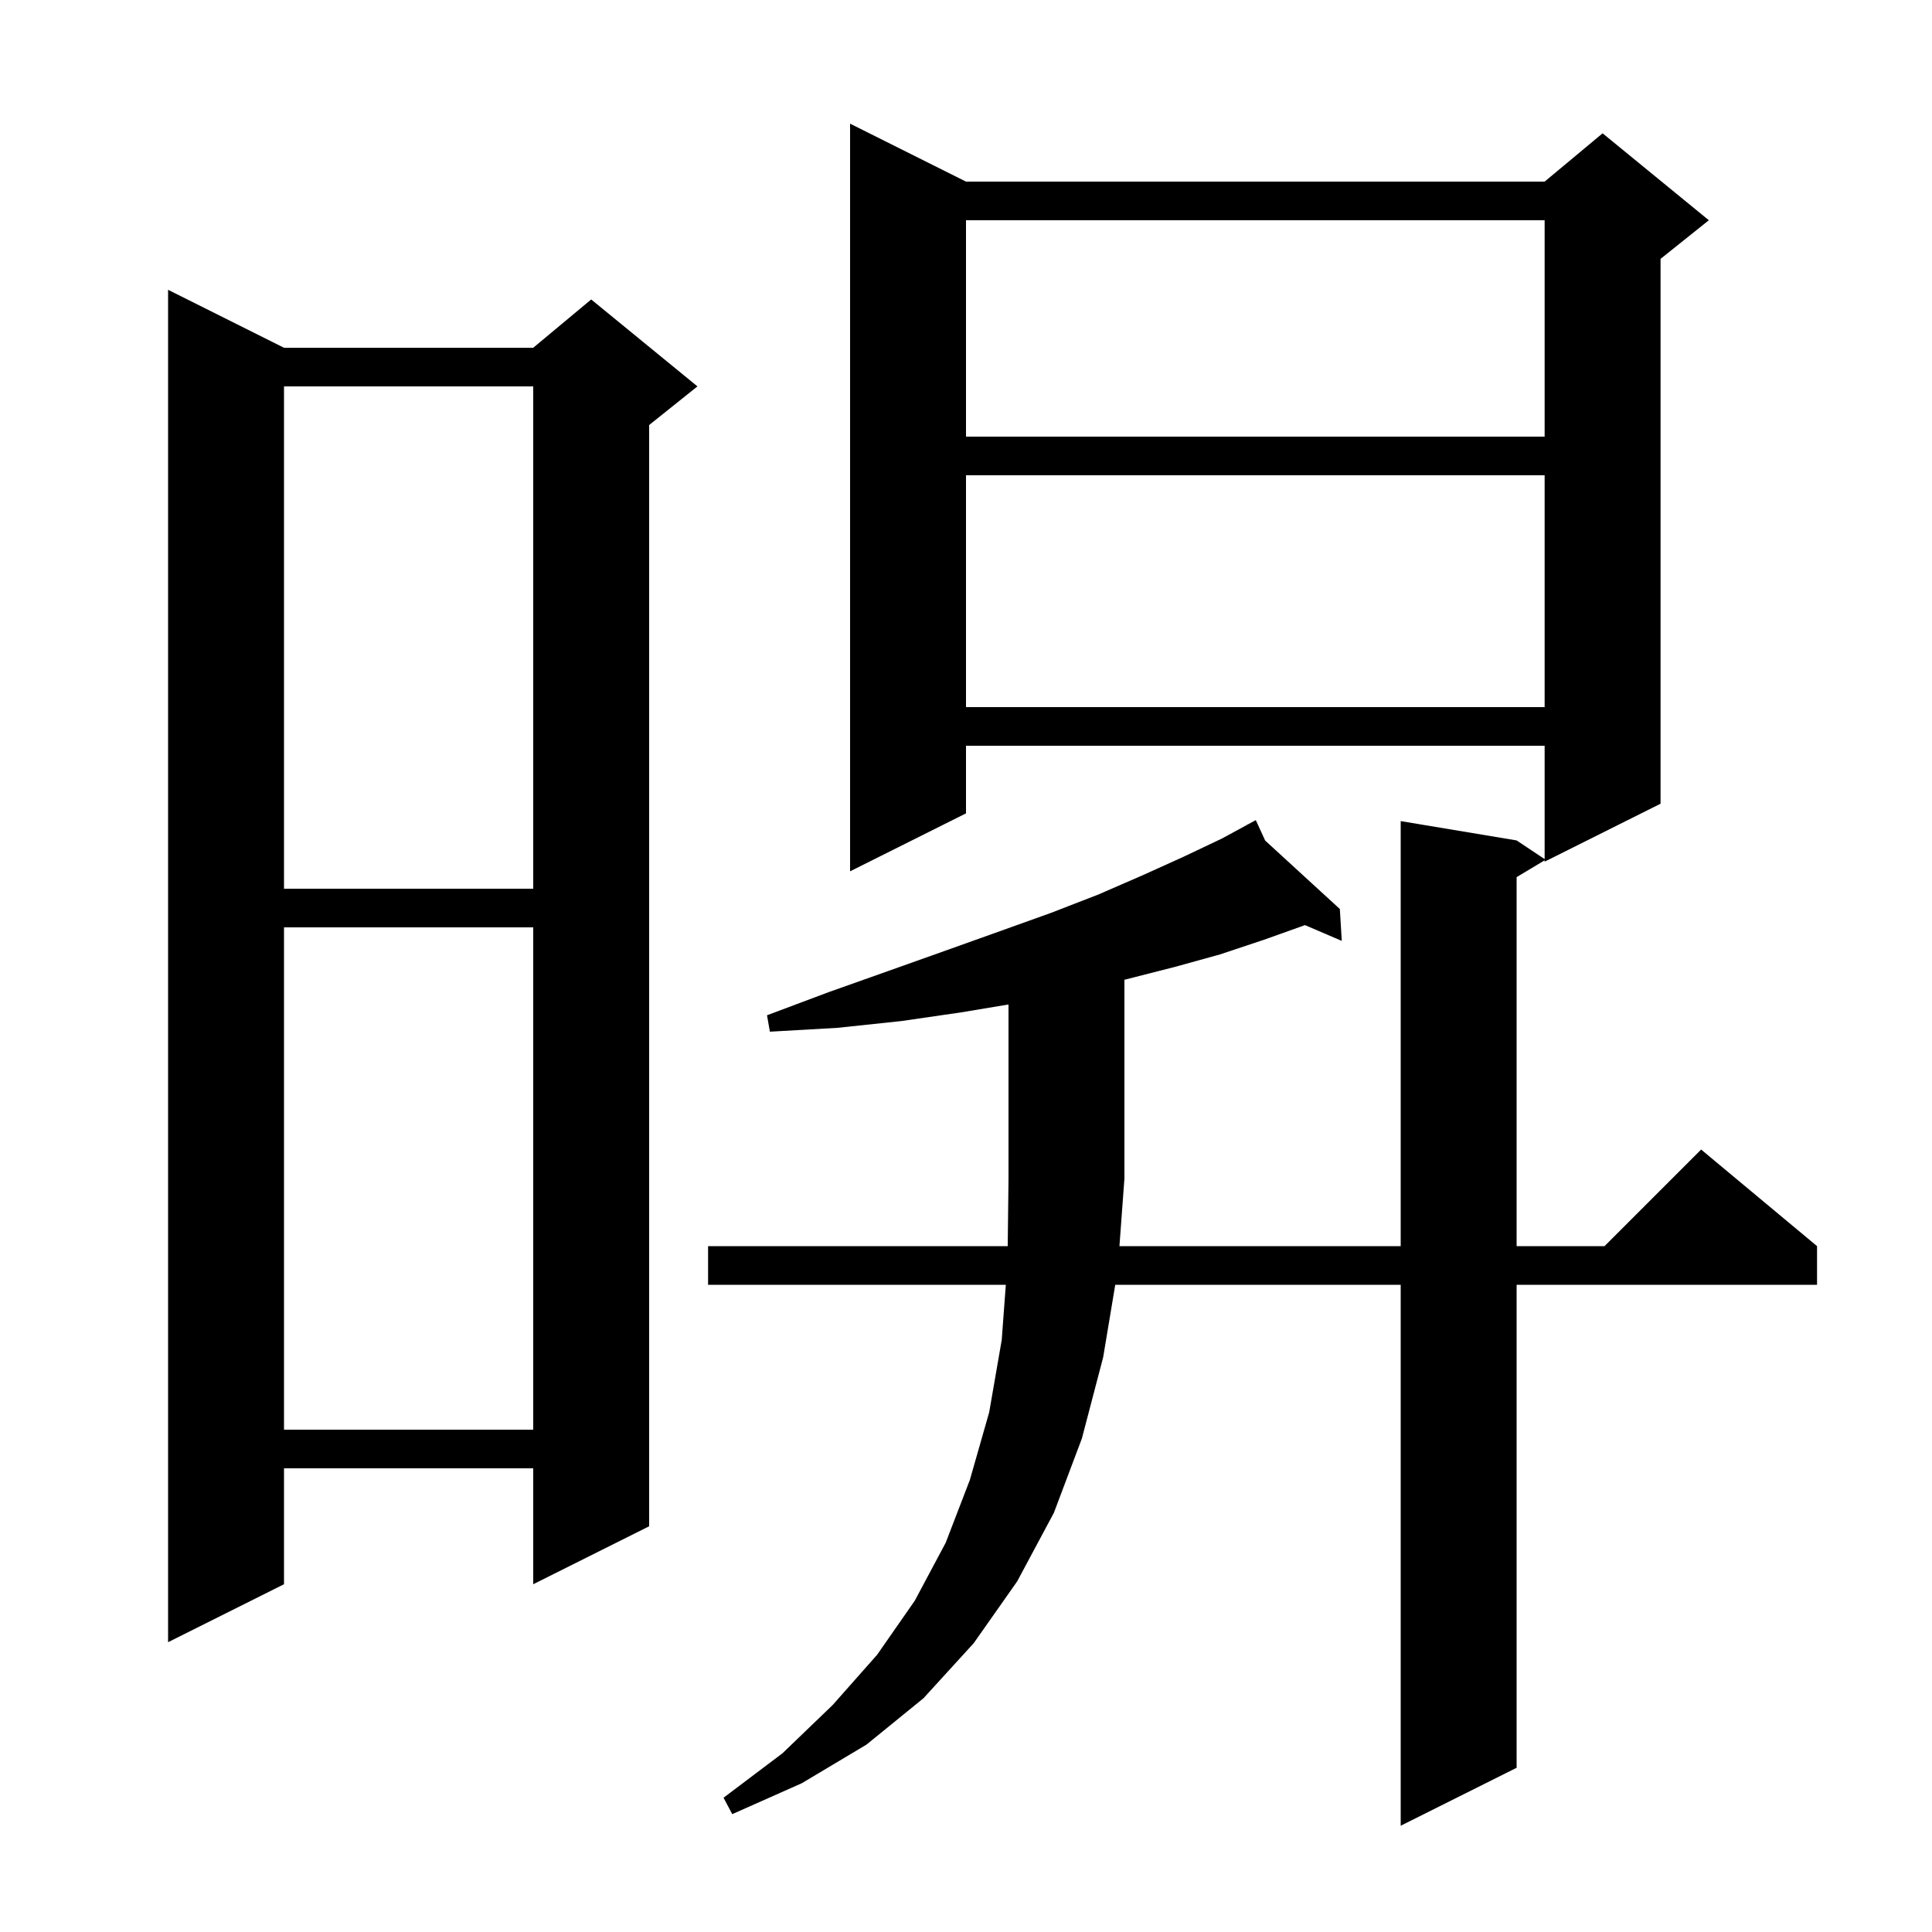 <svg xmlns="http://www.w3.org/2000/svg" xmlns:xlink="http://www.w3.org/1999/xlink" version="1.1" baseProfile="full" viewBox="0 0 200 200" width="200" height="200">
<g fill="black">
<path d="M 99.5 104.8 L 93.3 105.7 L 86.7 106.4 L 79.7 106.8 L 79.4 105.1 L 85.8 102.7 L 92.0 100.5 L 97.9 98.4 L 103.5 96.4 L 108.8 94.5 L 113.7 92.6 L 118.3 90.6 L 122.5 88.7 L 126.5 86.8 L 129.138 85.368 L 129.1 85.3 L 129.161 85.356 L 130.0 84.9 L 130.97 87.014 L 138.7 94.1 L 138.9 97.4 L 135.08 95.763 L 135.0 95.8 L 130.8 97.3 L 126.3 98.8 L 121.6 100.1 L 116.5 101.4 L 116.4 101.422 L 116.4 122.0 L 115.884 129.0 L 145.0 129.0 L 145.0 85.0 L 157.0 87.0 L 159.9 88.933 L 159.9 77.2 L 100.0 77.2 L 100.0 84.2 L 88.0 90.2 L 88.0 12.8 L 100.0 18.8 L 159.9 18.8 L 165.9 13.8 L 176.9 22.8 L 171.9 26.8 L 171.9 83.2 L 159.9 89.2 L 159.9 89.06 L 157.0 90.8 L 157.0 129.0 L 166.1 129.0 L 176.1 119.0 L 188.1 129.0 L 188.1 133.0 L 157.0 133.0 L 157.0 183.0 L 145.0 189.0 L 145.0 133.0 L 115.45 133.0 L 114.2 140.5 L 112.0 148.9 L 109.1 156.6 L 105.3 163.7 L 100.8 170.1 L 95.6 175.8 L 89.7 180.6 L 83.0 184.6 L 75.8 187.8 L 74.9 186.1 L 81.0 181.5 L 86.2 176.5 L 90.8 171.3 L 94.7 165.7 L 97.9 159.7 L 100.4 153.2 L 102.4 146.2 L 103.7 138.7 L 104.122 133.0 L 73.3 133.0 L 73.3 129.0 L 104.319 129.0 L 104.4 122.0 L 104.4 103.983 Z M 29.4 36.0 L 55.2 36.0 L 61.2 31.0 L 72.2 40.0 L 67.2 44.0 L 67.2 158.0 L 55.2 164.0 L 55.2 152.0 L 29.4 152.0 L 29.4 164.0 L 17.4 170.0 L 17.4 30.0 Z M 29.4 96.0 L 29.4 148.0 L 55.2 148.0 L 55.2 96.0 Z M 29.4 40.0 L 29.4 92.0 L 55.2 92.0 L 55.2 40.0 Z M 100.0 49.2 L 100.0 73.2 L 159.9 73.2 L 159.9 49.2 Z M 100.0 22.8 L 100.0 45.2 L 159.9 45.2 L 159.9 22.8 Z " />
</g>
</svg>
